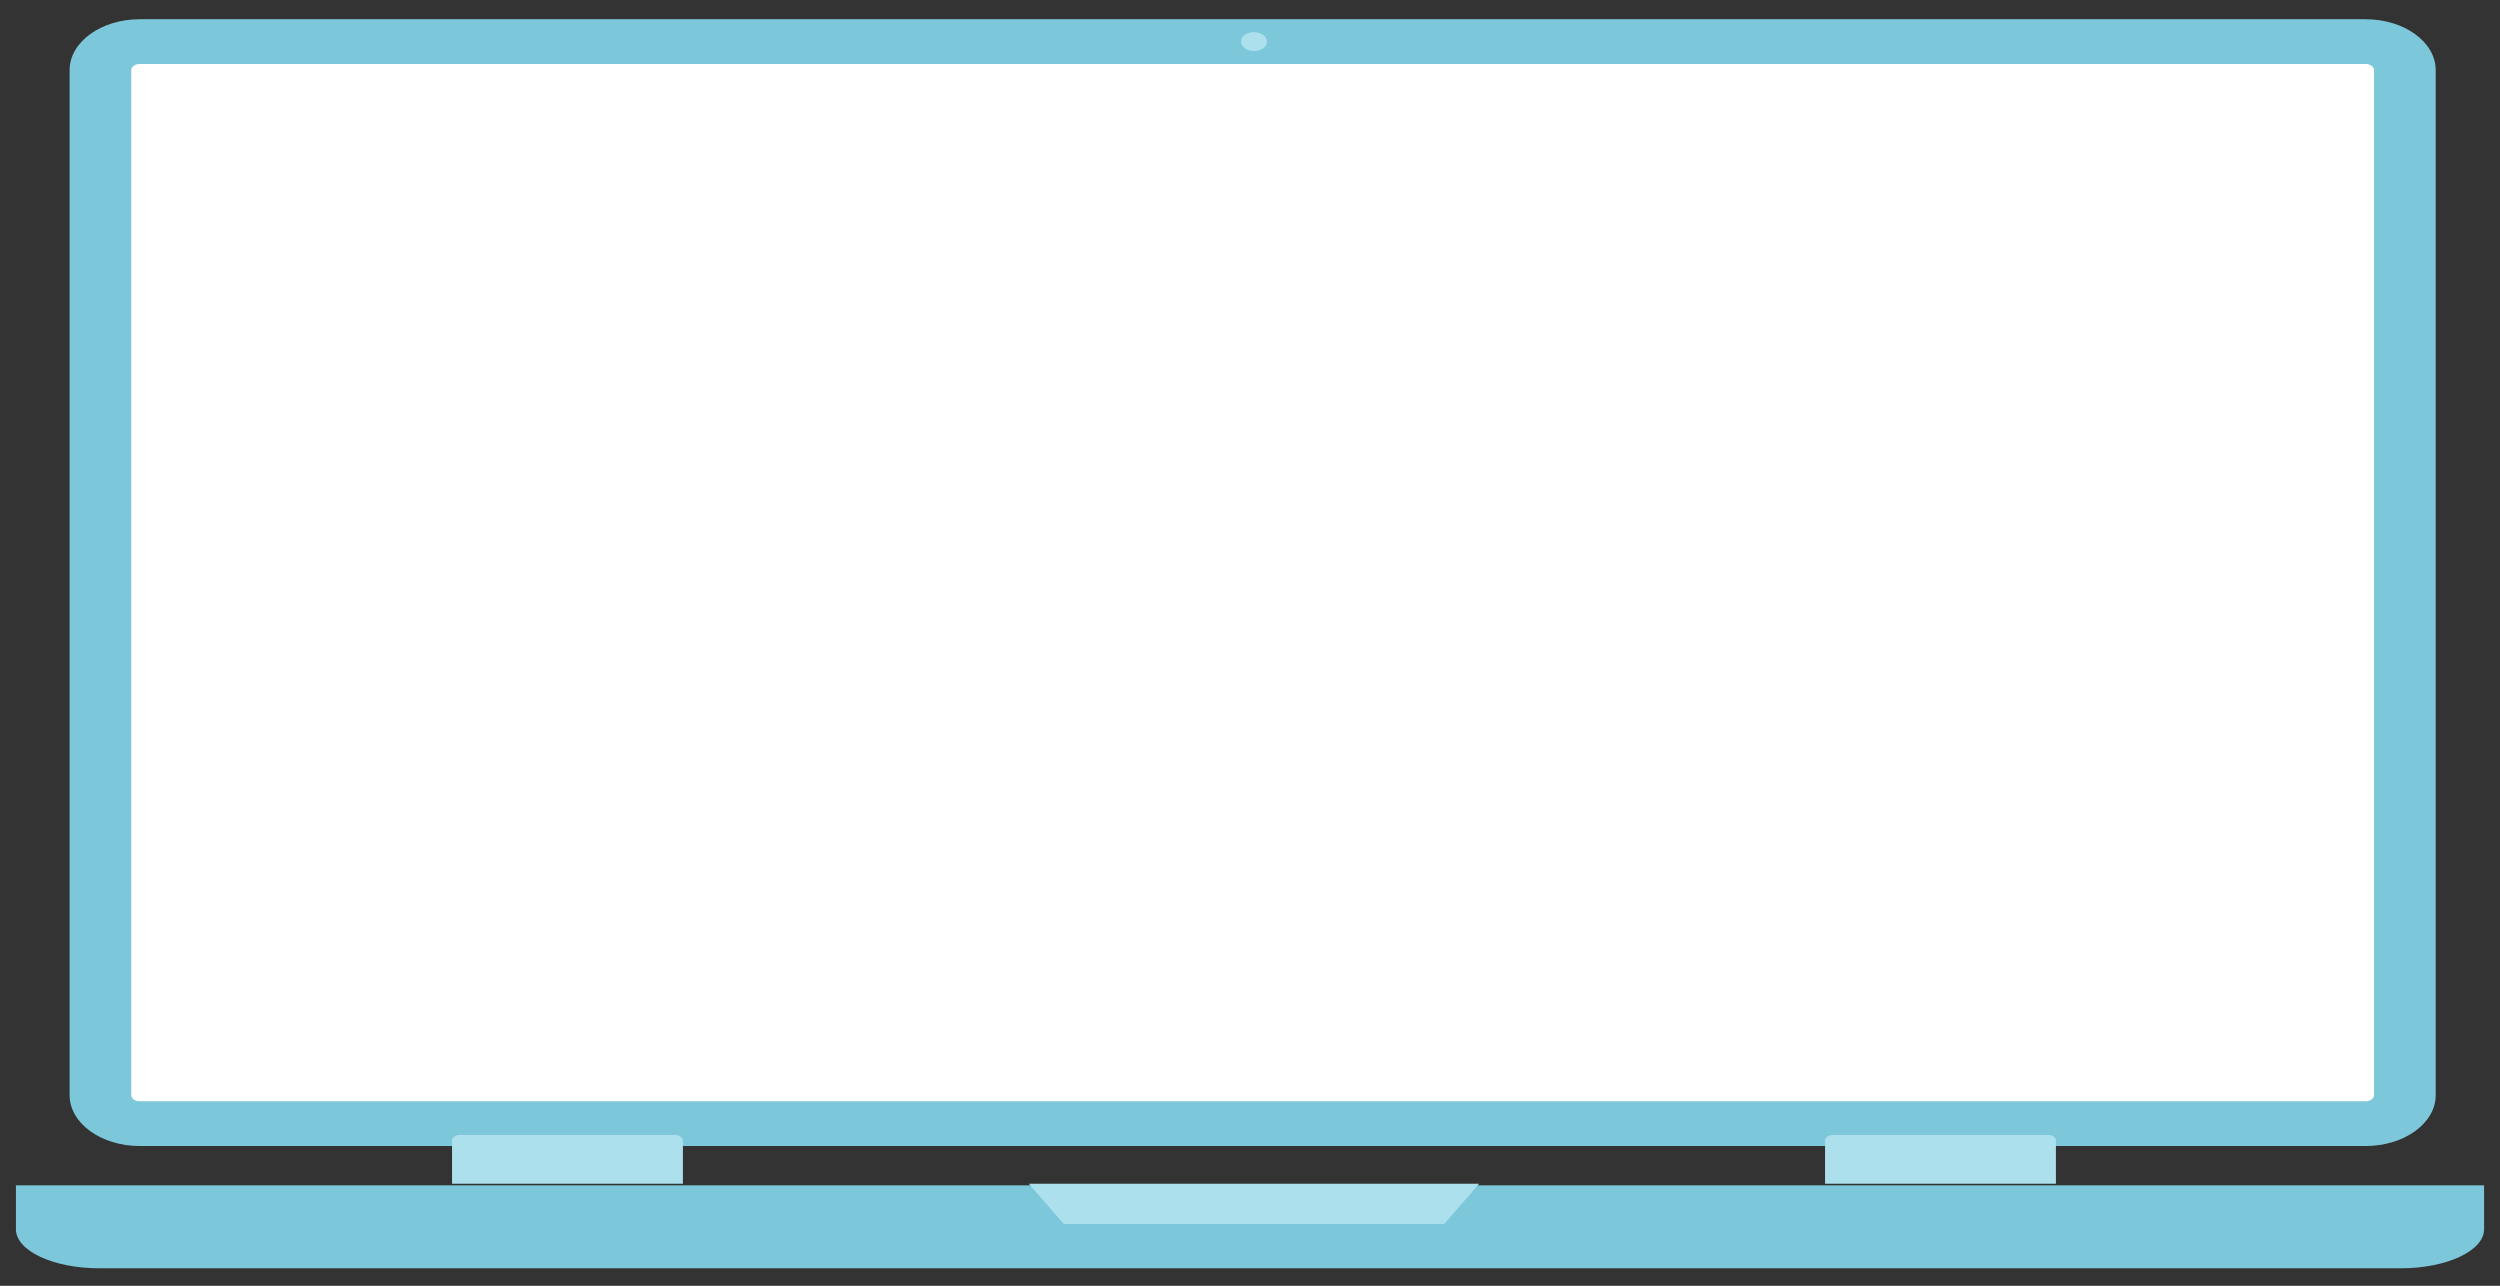 <?xml version="1.0" encoding="utf-8"?>
<!-- Generator: Adobe Illustrator 16.0.0, SVG Export Plug-In . SVG Version: 6.00 Build 0)  -->
<!DOCTYPE svg PUBLIC "-//W3C//DTD SVG 1.1//EN" "http://www.w3.org/Graphics/SVG/1.1/DTD/svg11.dtd">
<svg version="1.1" id="Layer_1" xmlns="http://www.w3.org/2000/svg" xmlns:xlink="http://www.w3.org/1999/xlink" x="0px" y="0px"
	 width="628px" height="323px" viewBox="0 0 628 323" enable-background="new 0 0 628 323" xml:space="preserve">
<rect x="0" y="0" width="628" height="323" fill="#333333" stroke="none"/>
<g>
	<g>
		<path fill="#7CC7DA" d="M594.223,287.882H35.112c-9.735,0-17.627-5.727-17.627-12.791V17.622c0-7.064,7.892-12.792,17.627-12.792
			h559.11c9.734,0,17.627,5.727,17.627,12.792v257.47C611.85,282.156,603.957,287.882,594.223,287.882z"/>
		<path fill="#FFFFFF" d="M35.112,276.644c-1.18,0-2.14-0.696-2.14-1.552V17.622c0-0.856,0.96-1.552,2.14-1.552h559.11
			c1.18,0,2.139,0.696,2.139,1.552v257.47c0,0.856-0.959,1.552-2.139,1.552H35.112z"/>
		<path fill="#7CC7DA" d="M603.049,318.596H24.95c-11.57,0-20.95-4.39-20.95-9.805v-11.042h620v11.042
			C624,314.206,614.619,318.596,603.049,318.596z"/>
		<g>
			<path fill="#ace0ed" d="M171.549,297.346h-57.993v-10.83c0-0.784,0.875-1.419,1.955-1.419h54.083c1.08,0,1.955,0.635,1.955,1.419
				V297.346z"/>
			<path fill="#ace0ed" d="M516.447,297.346h-57.994v-10.83c0-0.784,0.877-1.419,1.955-1.419h54.084c1.08,0,1.955,0.635,1.955,1.419
				V297.346z"/>
		</g>
		<polygon fill="#ace0ed" points="362.787,307.455 267.215,307.455 258.423,297.346 371.58,297.346 		"/>
		<ellipse fill="#ace0ed" cx="315.001" cy="10.45" rx="3.271" ry="2.373"/>
	</g>
</g>
</svg>
